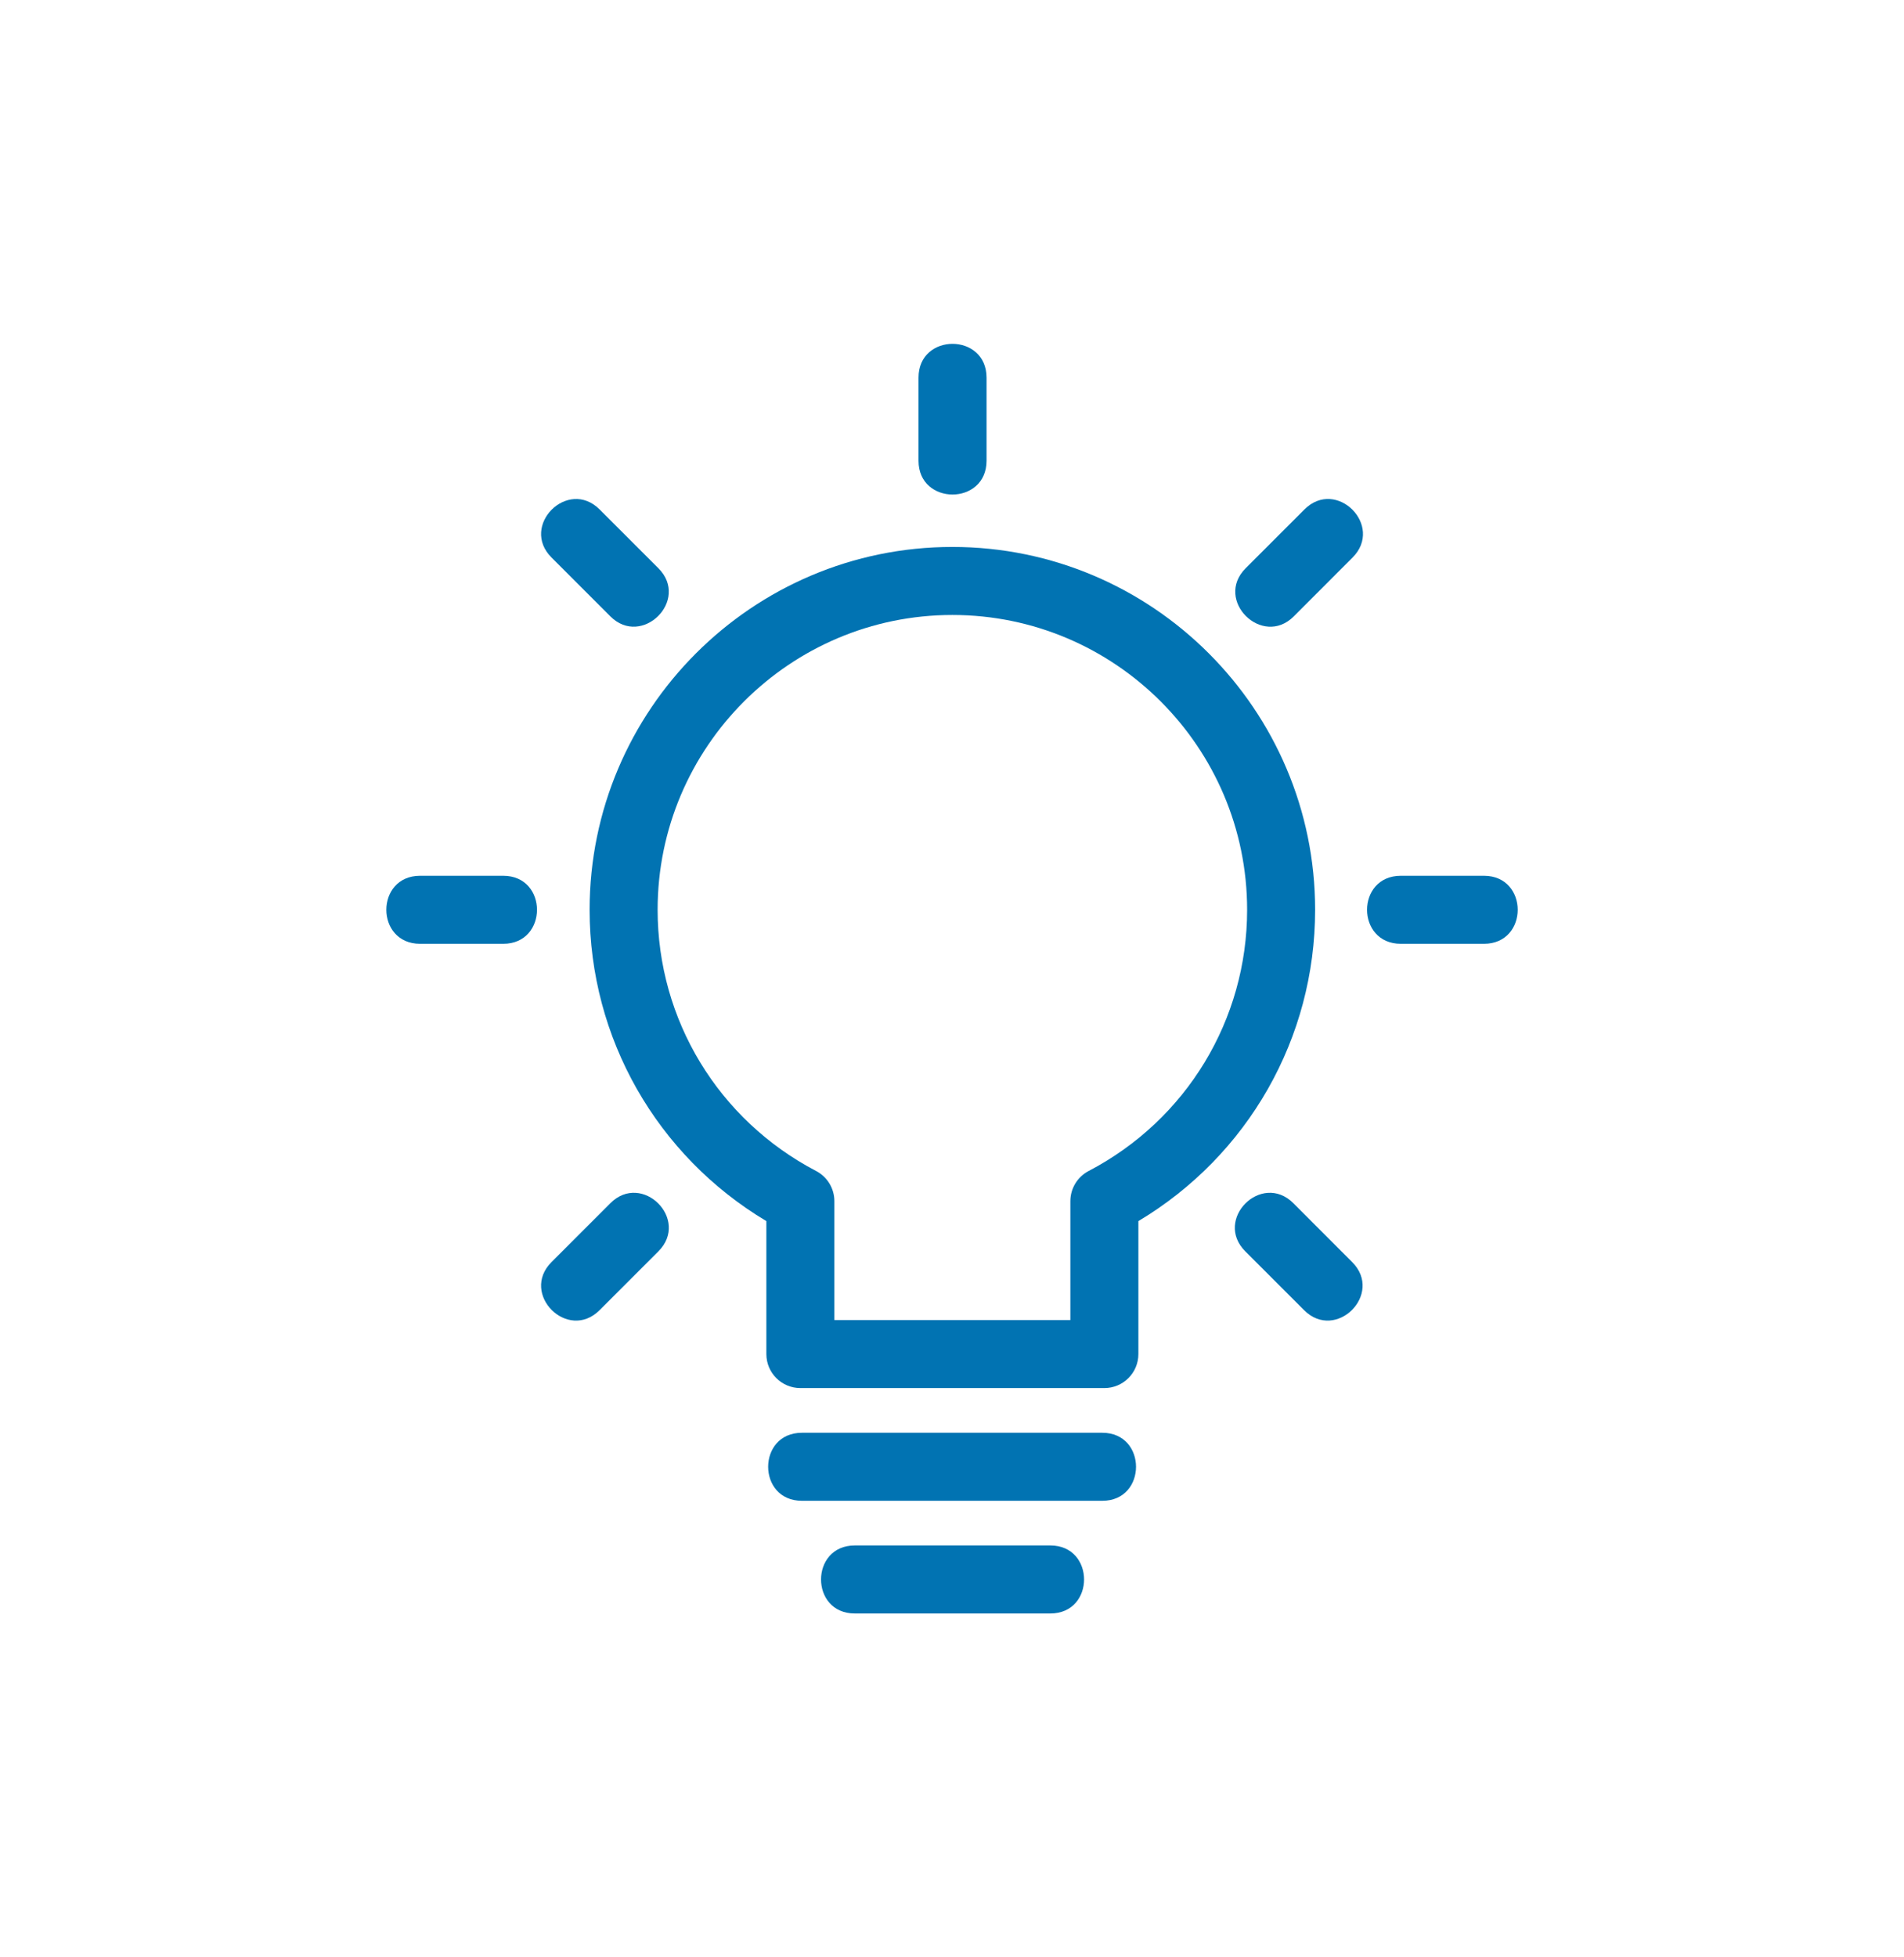 <svg width="36" height="37" viewBox="0 0 36 37" fill="none" xmlns="http://www.w3.org/2000/svg">
<path d="M20.881 26.239H15.133C14.778 26.239 14.49 25.951 14.49 25.596V23.083C12.419 21.845 11.148 19.626 11.148 17.198C11.148 13.416 14.225 10.339 18.007 10.339C21.789 10.339 24.866 13.416 24.866 17.198C24.866 19.626 23.595 21.845 21.524 23.083V25.596C21.524 25.951 21.236 26.239 20.881 26.239ZM15.776 24.953H20.238V22.706C20.238 22.467 20.371 22.247 20.583 22.136C22.432 21.17 23.58 19.277 23.58 17.198C23.58 14.125 21.08 11.625 18.007 11.625C14.934 11.625 12.434 14.125 12.434 17.198C12.434 19.277 13.583 21.169 15.431 22.136C15.643 22.247 15.776 22.466 15.776 22.706V24.953Z" fill="#0173B2"/>
<path d="M20.842 28.37H15.162C14.311 28.37 14.311 27.084 15.162 27.084H20.842C21.692 27.084 21.692 28.37 20.842 28.37Z" fill="#0173B2"/>
<path d="M19.859 30.5H16.162C15.311 30.5 15.311 29.214 16.162 29.214H19.859C20.71 29.214 20.71 30.5 19.859 30.5Z" fill="#0173B2"/>
<path d="M17.367 8.71V7.138C17.367 6.287 18.653 6.287 18.653 7.138V8.71C18.653 9.561 17.367 9.561 17.367 8.71Z" fill="#0173B2"/>
<path d="M11.54 11.651L10.428 10.539C9.826 9.938 10.736 9.029 11.337 9.63L12.449 10.742C13.05 11.344 12.136 12.248 11.54 11.651Z" fill="#0173B2"/>
<path d="M9.515 17.841H7.943C7.092 17.841 7.092 16.555 7.943 16.555H9.515C10.366 16.555 10.366 17.841 9.515 17.841Z" fill="#0173B2"/>
<path d="M10.428 23.857L11.54 22.745C12.141 22.143 13.05 23.052 12.449 23.654L11.337 24.766C10.736 25.368 9.826 24.459 10.428 23.857Z" fill="#0173B2"/>
<path d="M23.552 10.742L24.664 9.63C25.266 9.028 26.175 9.938 25.573 10.54L24.462 11.652C23.865 12.248 22.951 11.344 23.552 10.742Z" fill="#0173B2"/>
<path d="M28.058 17.841H26.486C25.635 17.841 25.635 16.555 26.486 16.555H28.058C28.909 16.555 28.909 17.841 28.058 17.841Z" fill="#0173B2"/>
<path d="M24.657 24.766L23.545 23.654C22.943 23.052 23.853 22.143 24.455 22.745L25.566 23.857C26.168 24.459 25.258 25.368 24.657 24.766Z" fill="#0173B2"/>
</svg>
